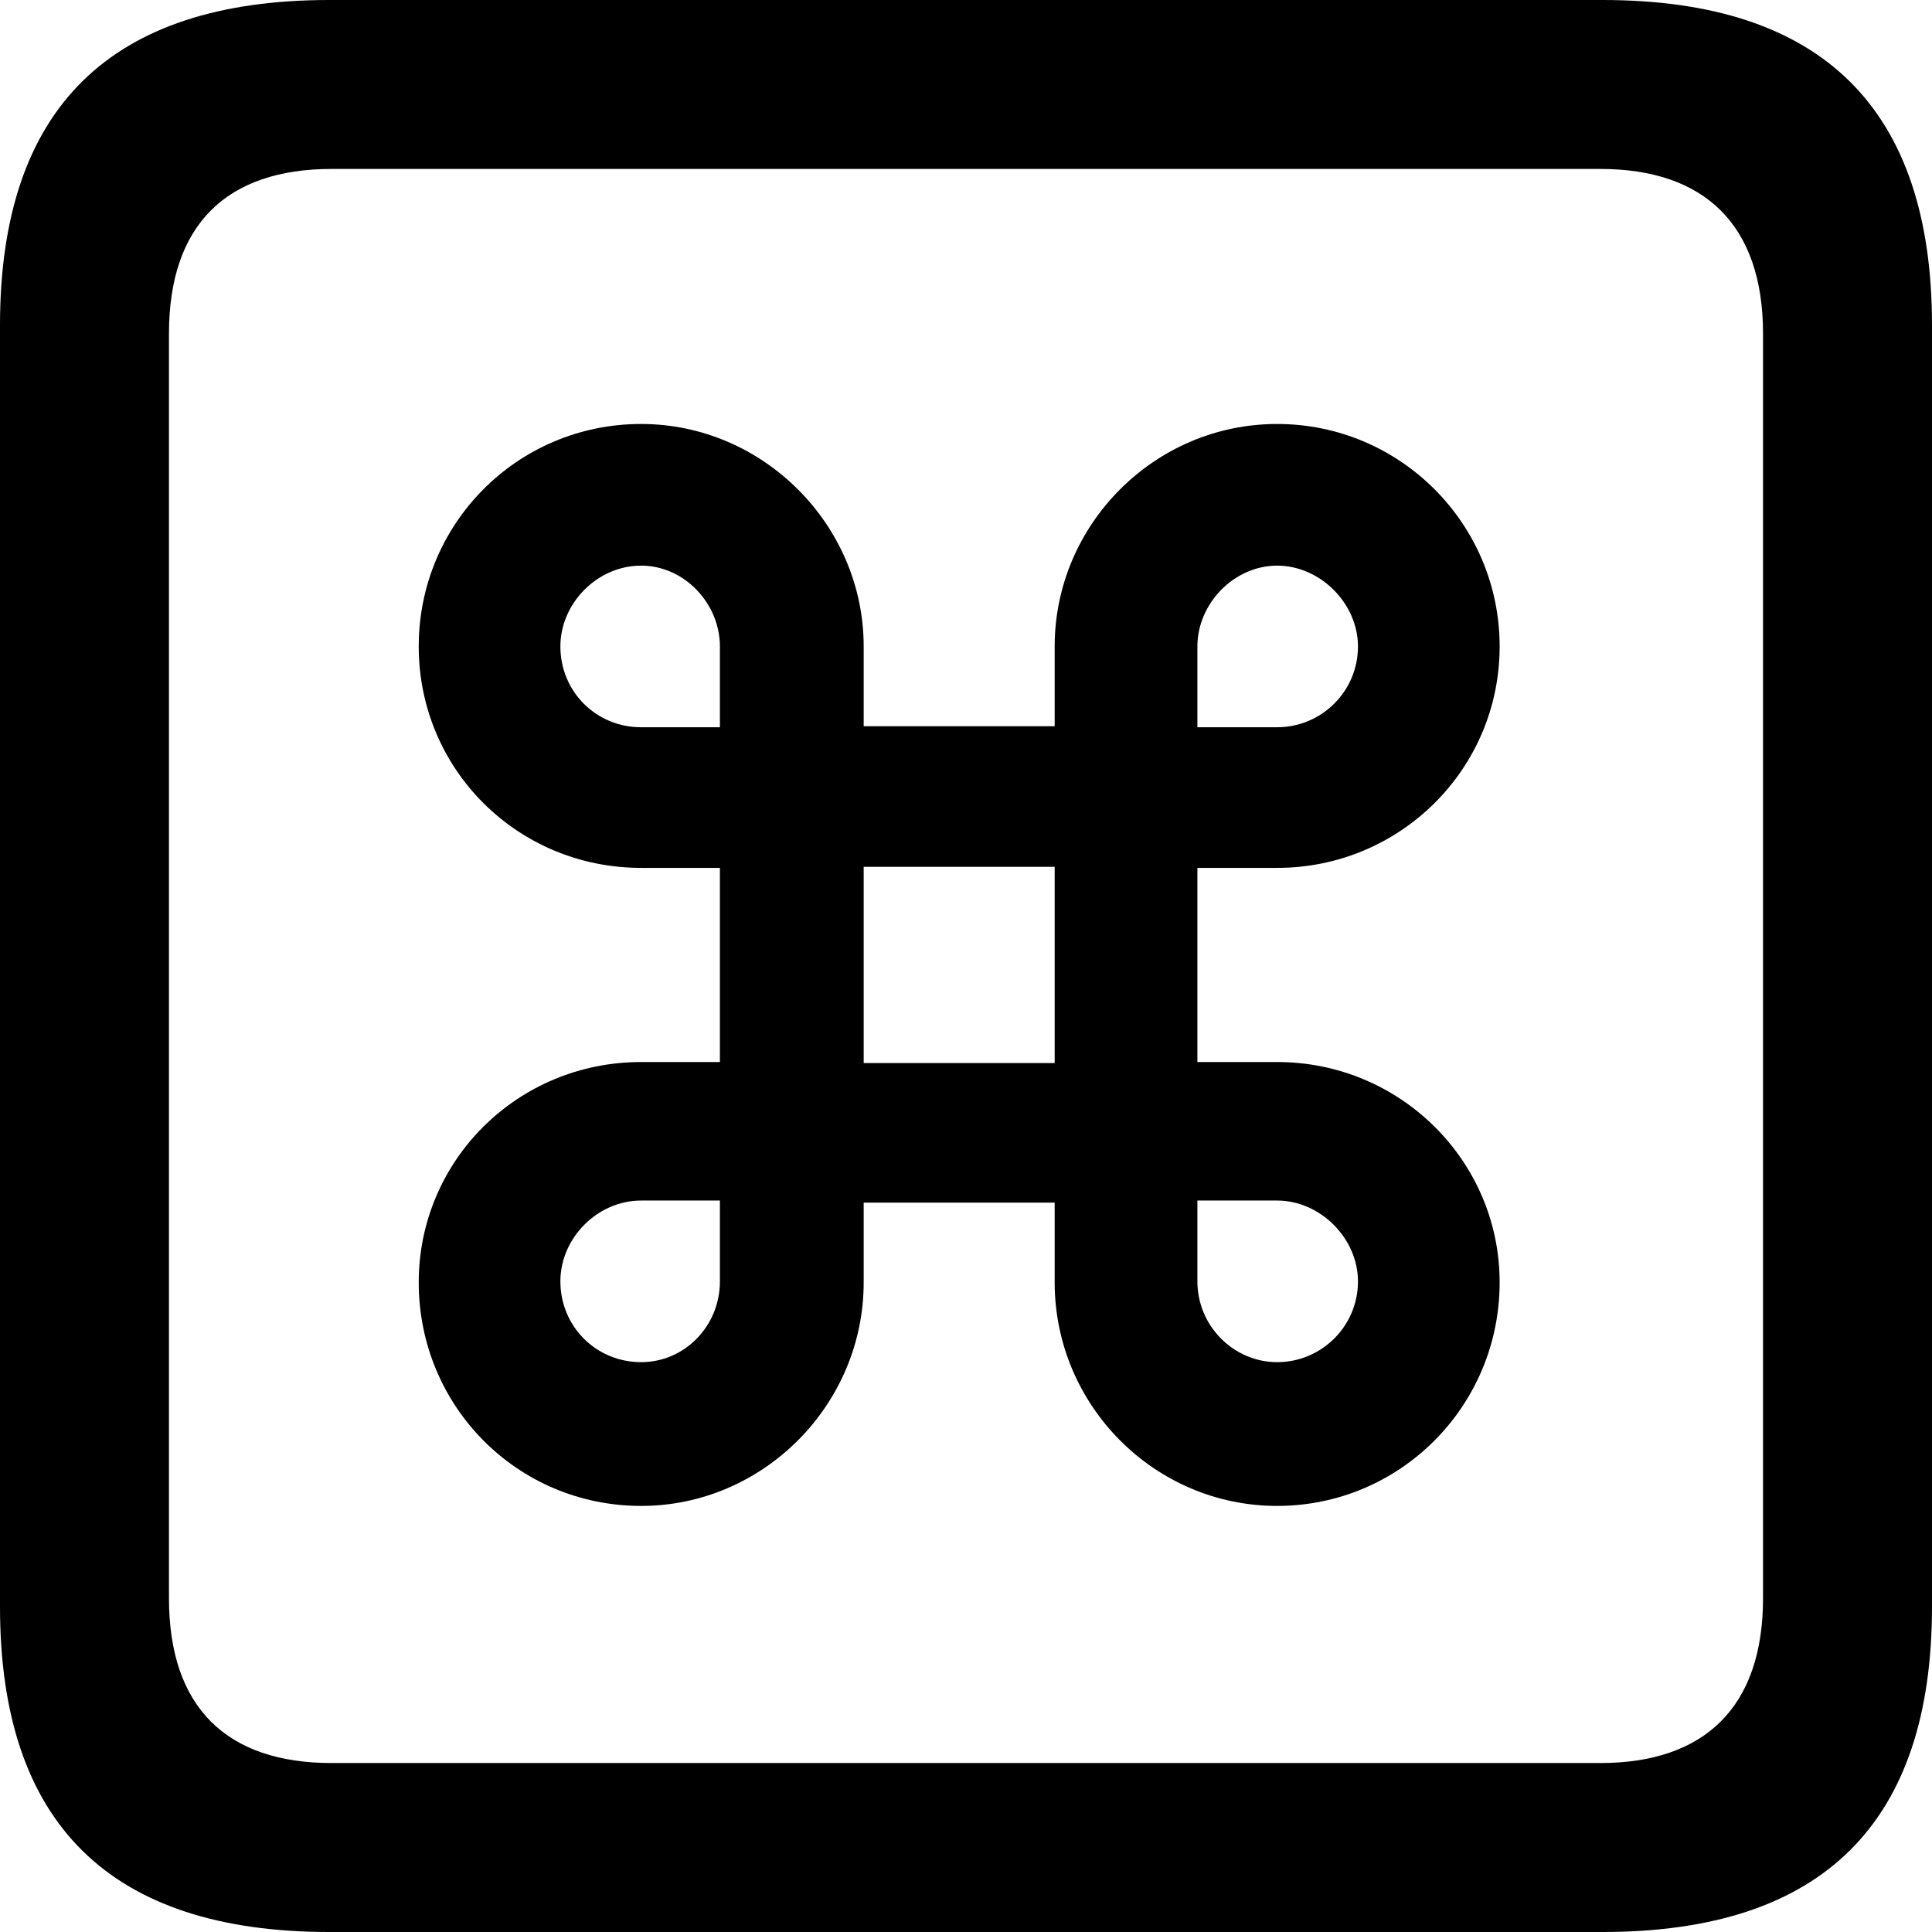 <?xml version="1.0" encoding="UTF-8" standalone="no"?>
<svg xmlns="http://www.w3.org/2000/svg"
     width="898.926" height="898.926"
     viewBox="0 0 898.926 898.926"
     fill="currentColor">
  <path d="M153.318 898.929H745.608C848.148 898.929 898.928 848.149 898.928 747.559V151.369C898.928 50.779 848.148 -0.001 745.608 -0.001H153.318C51.268 -0.001 -0.002 50.289 -0.002 151.369V747.559C-0.002 848.63 51.268 898.929 153.318 898.929ZM154.298 820.309C105.468 820.309 78.618 794.429 78.618 743.649V155.269C78.618 104.49 105.468 78.609 154.298 78.609H744.628C792.968 78.609 820.308 104.49 820.308 155.269V743.649C820.308 794.429 792.968 820.309 744.628 820.309ZM334.958 403.81V494.139H298.338C240.718 494.139 194.828 540.039 194.828 596.679C194.828 654.299 240.718 700.679 298.338 700.679C354.978 700.679 401.858 653.809 401.858 596.679V559.569H490.718V596.679C490.718 653.809 537.108 700.679 594.238 700.679C651.368 700.679 697.758 654.299 697.758 596.679C697.758 540.039 651.368 494.139 594.238 494.139H557.128V403.81H594.238C651.368 403.81 697.758 357.909 697.758 300.779C697.758 243.649 651.368 197.269 594.238 197.269C537.108 197.269 490.718 244.139 490.718 300.779V337.889H401.858V300.779C401.858 244.139 354.978 197.269 298.338 197.269C240.718 197.269 194.828 243.649 194.828 300.779C194.828 357.909 240.718 403.81 298.338 403.81ZM298.338 338.38C277.348 338.38 260.738 321.779 260.738 300.779C260.738 280.76 277.828 263.18 298.338 263.18C318.358 263.18 334.958 280.76 334.958 300.779V338.38ZM594.238 338.38H557.128V300.779C557.128 280.76 574.218 263.18 594.238 263.18C614.258 263.18 631.838 280.76 631.838 300.779C631.838 321.779 614.748 338.38 594.238 338.38ZM401.858 494.63V403.32H490.718V494.63ZM298.338 558.59H334.958V596.189C334.958 617.189 318.358 633.789 298.338 633.789C277.348 633.789 260.738 617.189 260.738 596.189C260.738 576.169 277.828 558.59 298.338 558.59ZM594.238 558.59C614.258 558.59 631.838 576.169 631.838 596.189C631.838 617.189 614.748 633.789 594.238 633.789C574.218 633.789 557.128 617.189 557.128 596.189V558.59Z"/>
</svg>